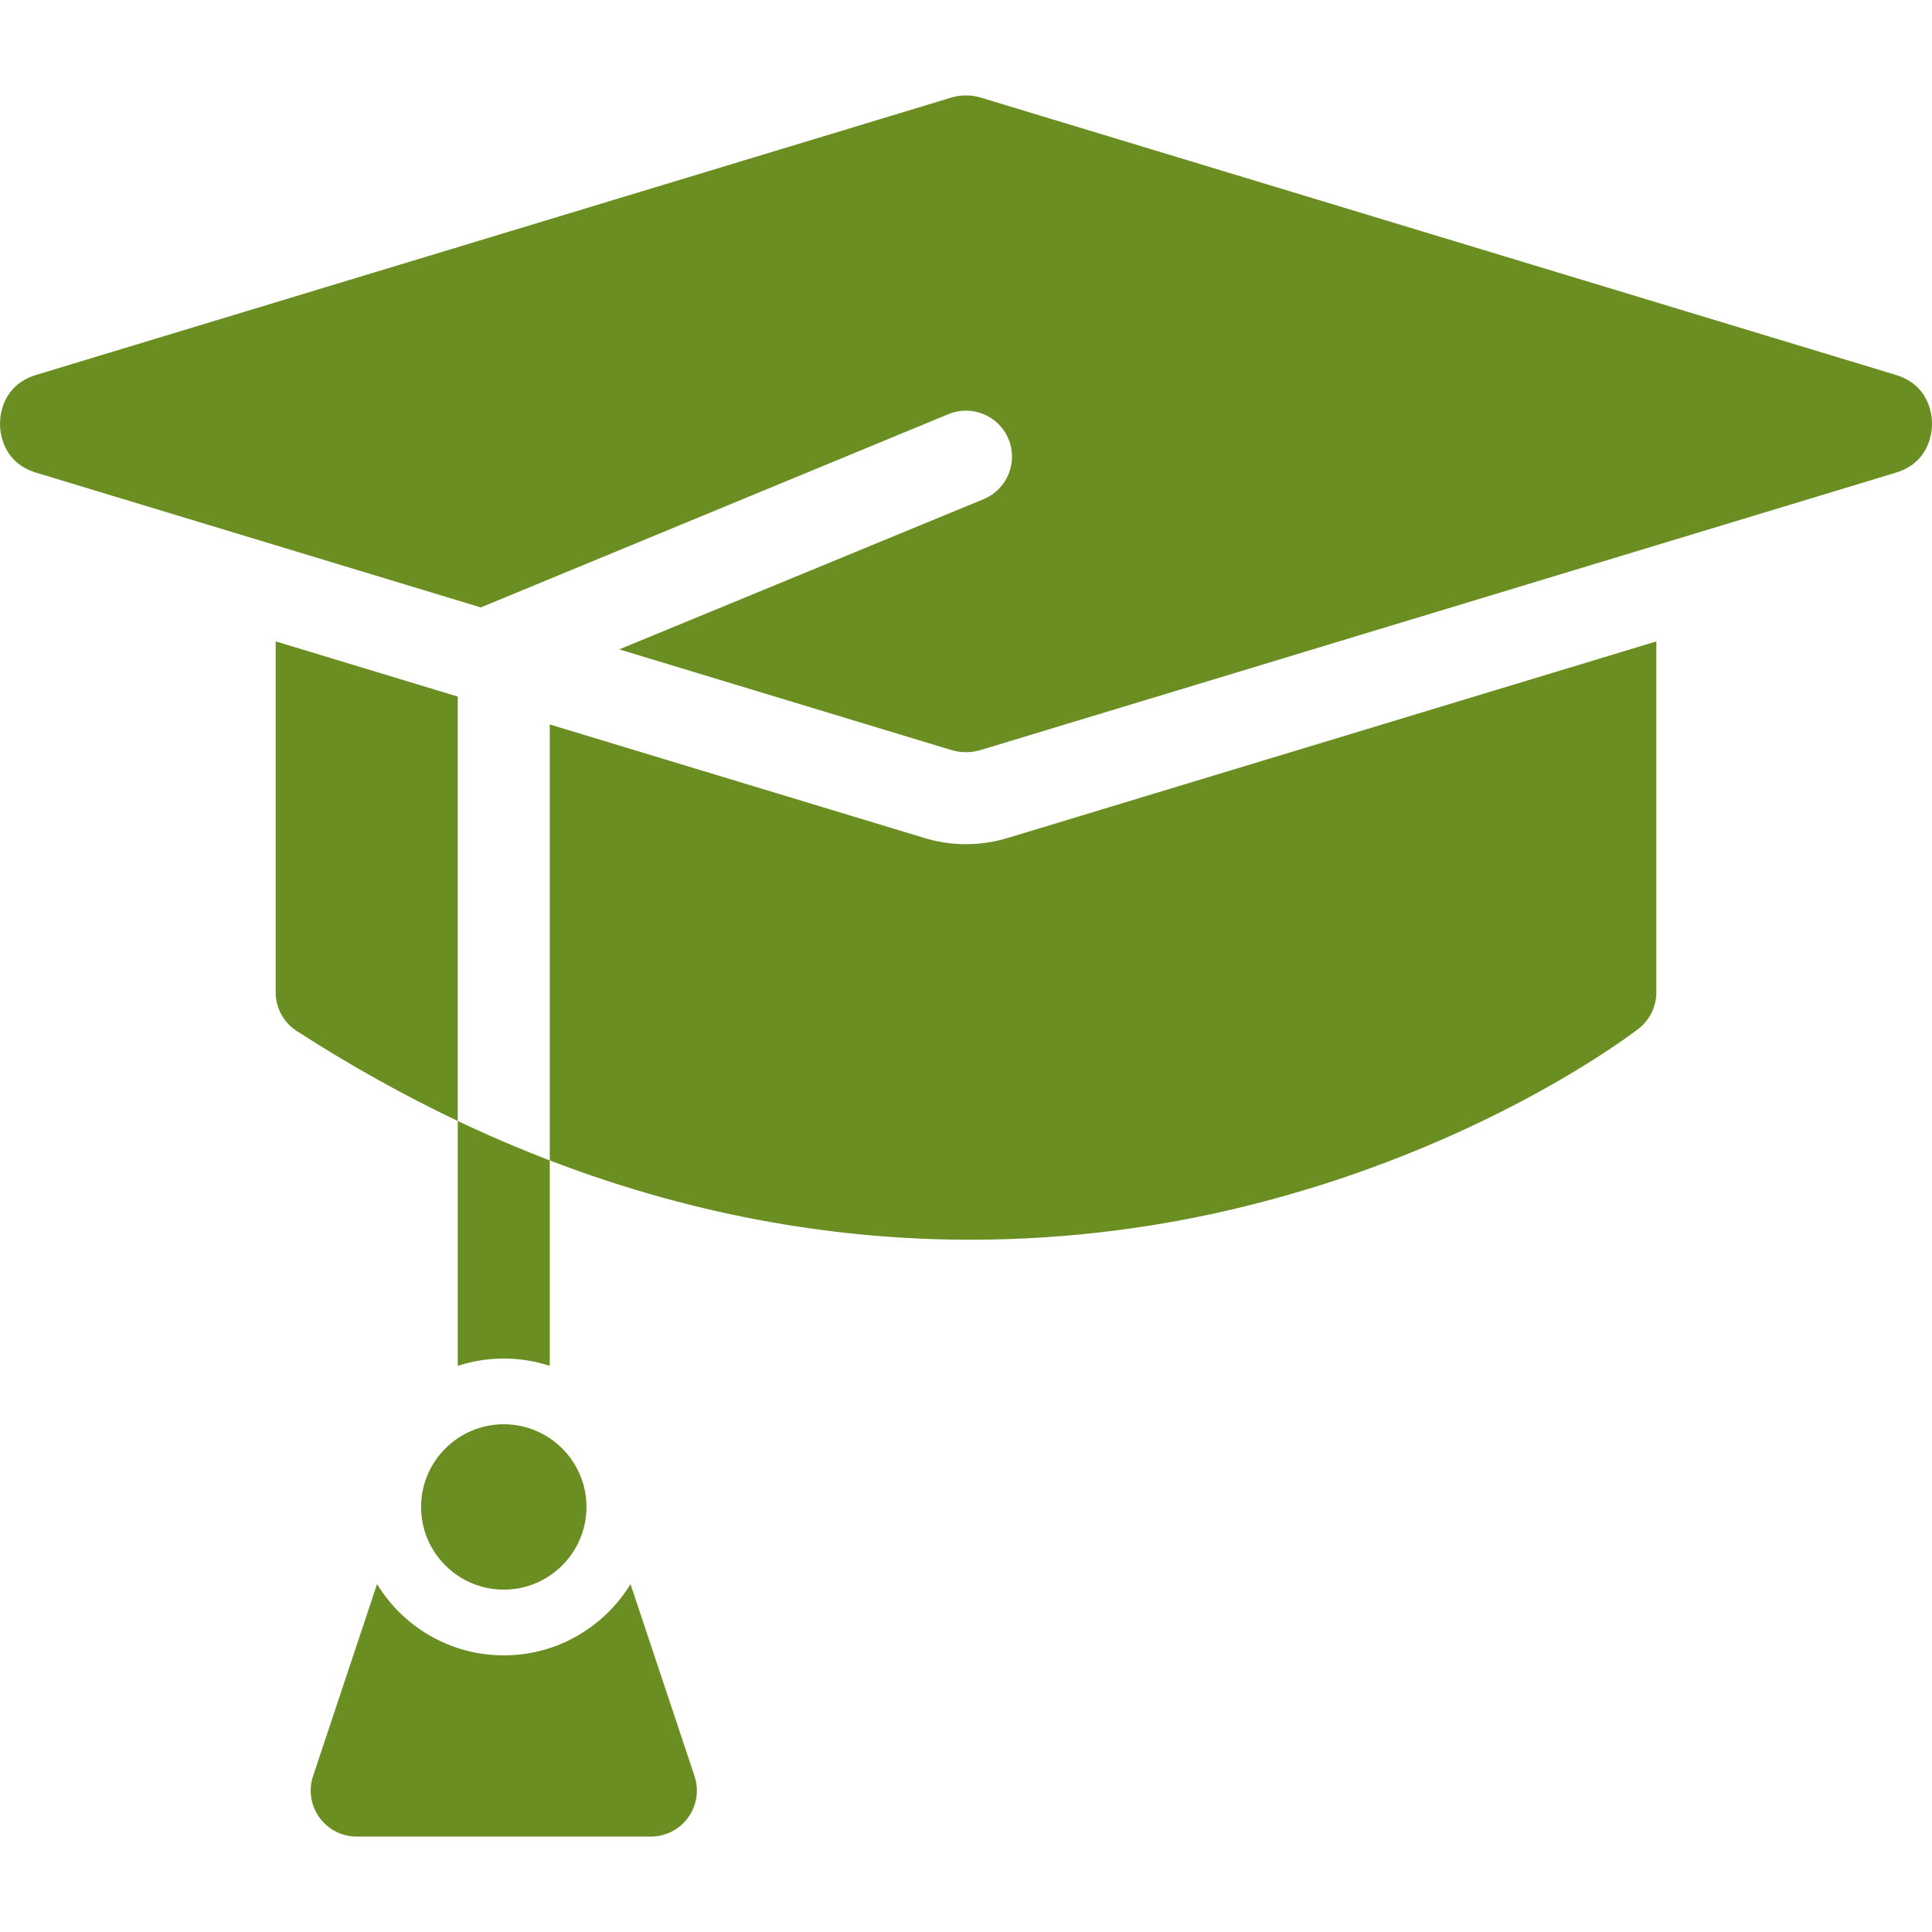 <?xml version="1.0" encoding="iso-8859-1"?>
<!-- Generator: Adobe Illustrator 19.0.0, SVG Export Plug-In . SVG Version: 6.00 Build 0)  -->
<svg version="1.1" id="Layer_1" xmlns="http://www.w3.org/2000/svg" xmlns:xlink="http://www.w3.org/1999/xlink" x="0px" y="0px"
	 viewBox="0 0 297 297" style="enable-background:new 0 0 297 297;" xml:space="preserve">
<g>
	<g>
		<g>
				<defs>
        <style><![CDATA[
            path{
                fill: #6b8e23;
            }
        ]]></style>
    </defs>
			<path d="M291.419,57.627L150.78,15.006c-1.49-0.452-3.068-0.451-4.56,0L5.581,57.627C0.403,59.197,0,63.781,0,65.149
				c0,1.367,0.403,5.952,5.581,7.521l68.331,20.708l71.893-29.716c3.613-1.486,7.744,0.232,9.233,3.843
				c1.489,3.611-0.232,7.744-3.843,9.233l-56.003,23.09l51.028,15.464h-0.001c1.494,0.452,3.071,0.452,4.561,0L291.42,72.67
				c5.177-1.569,5.58-6.154,5.58-7.521C297,63.781,296.598,59.196,291.419,57.627z"/>
			<path d="M70.372,107.083L42.379,98.6v53.955c0,2.403,1.22,4.642,3.24,5.943c8.371,5.397,16.635,9.971,24.753,13.826V107.083z"/>
			<path d="M148.499,129.774c-2.147,0-4.293-0.316-6.38-0.948h-0.001L84.515,111.37v67.019c23.395,8.975,45.302,12.19,64.668,12.19
				c15.721,0,29.769-2.115,41.578-4.978c37.042-8.978,60.16-26.71,61.126-27.46c1.724-1.34,2.734-3.402,2.734-5.585V98.6
				l-99.74,30.226C152.793,129.458,150.646,129.774,148.499,129.774z"/>
			<path d="M70.371,209.97L70.371,209.97c2.229-0.728,4.604-1.127,7.072-1.127s4.843,0.399,7.071,1.127v-31.582
				c-4.658-1.787-9.375-3.799-14.143-6.063V209.97z"/>
			<path d="M64.731,231.658c0,7.009,5.703,12.712,12.713,12.712c7.01,0,12.713-5.702,12.713-12.712
				c0-7.01-5.703-12.713-12.713-12.713C70.434,218.945,64.731,224.648,64.731,231.658z"/>
			<path d="M96.926,243.519c-4.011,6.564-11.243,10.954-19.482,10.954c-8.239,0-15.471-4.39-19.482-10.954l-9.835,29.506
				c-0.719,2.157-0.357,4.527,0.972,6.371s3.464,2.937,5.737,2.937h45.218c2.273,0,4.408-1.093,5.737-2.937
				c1.329-1.844,1.691-4.214,0.972-6.371L96.926,243.519z"/>
		</g>
	</g>
</g>
<g>
</g>
<g>
</g>
<g>
</g>
<g>
</g>
<g>
</g>
<g>
</g>
<g>
</g>
<g>
</g>
<g>
</g>
<g>
</g>
<g>
</g>
<g>
</g>
<g>
</g>
<g>
</g>
<g>
</g>
</svg>
